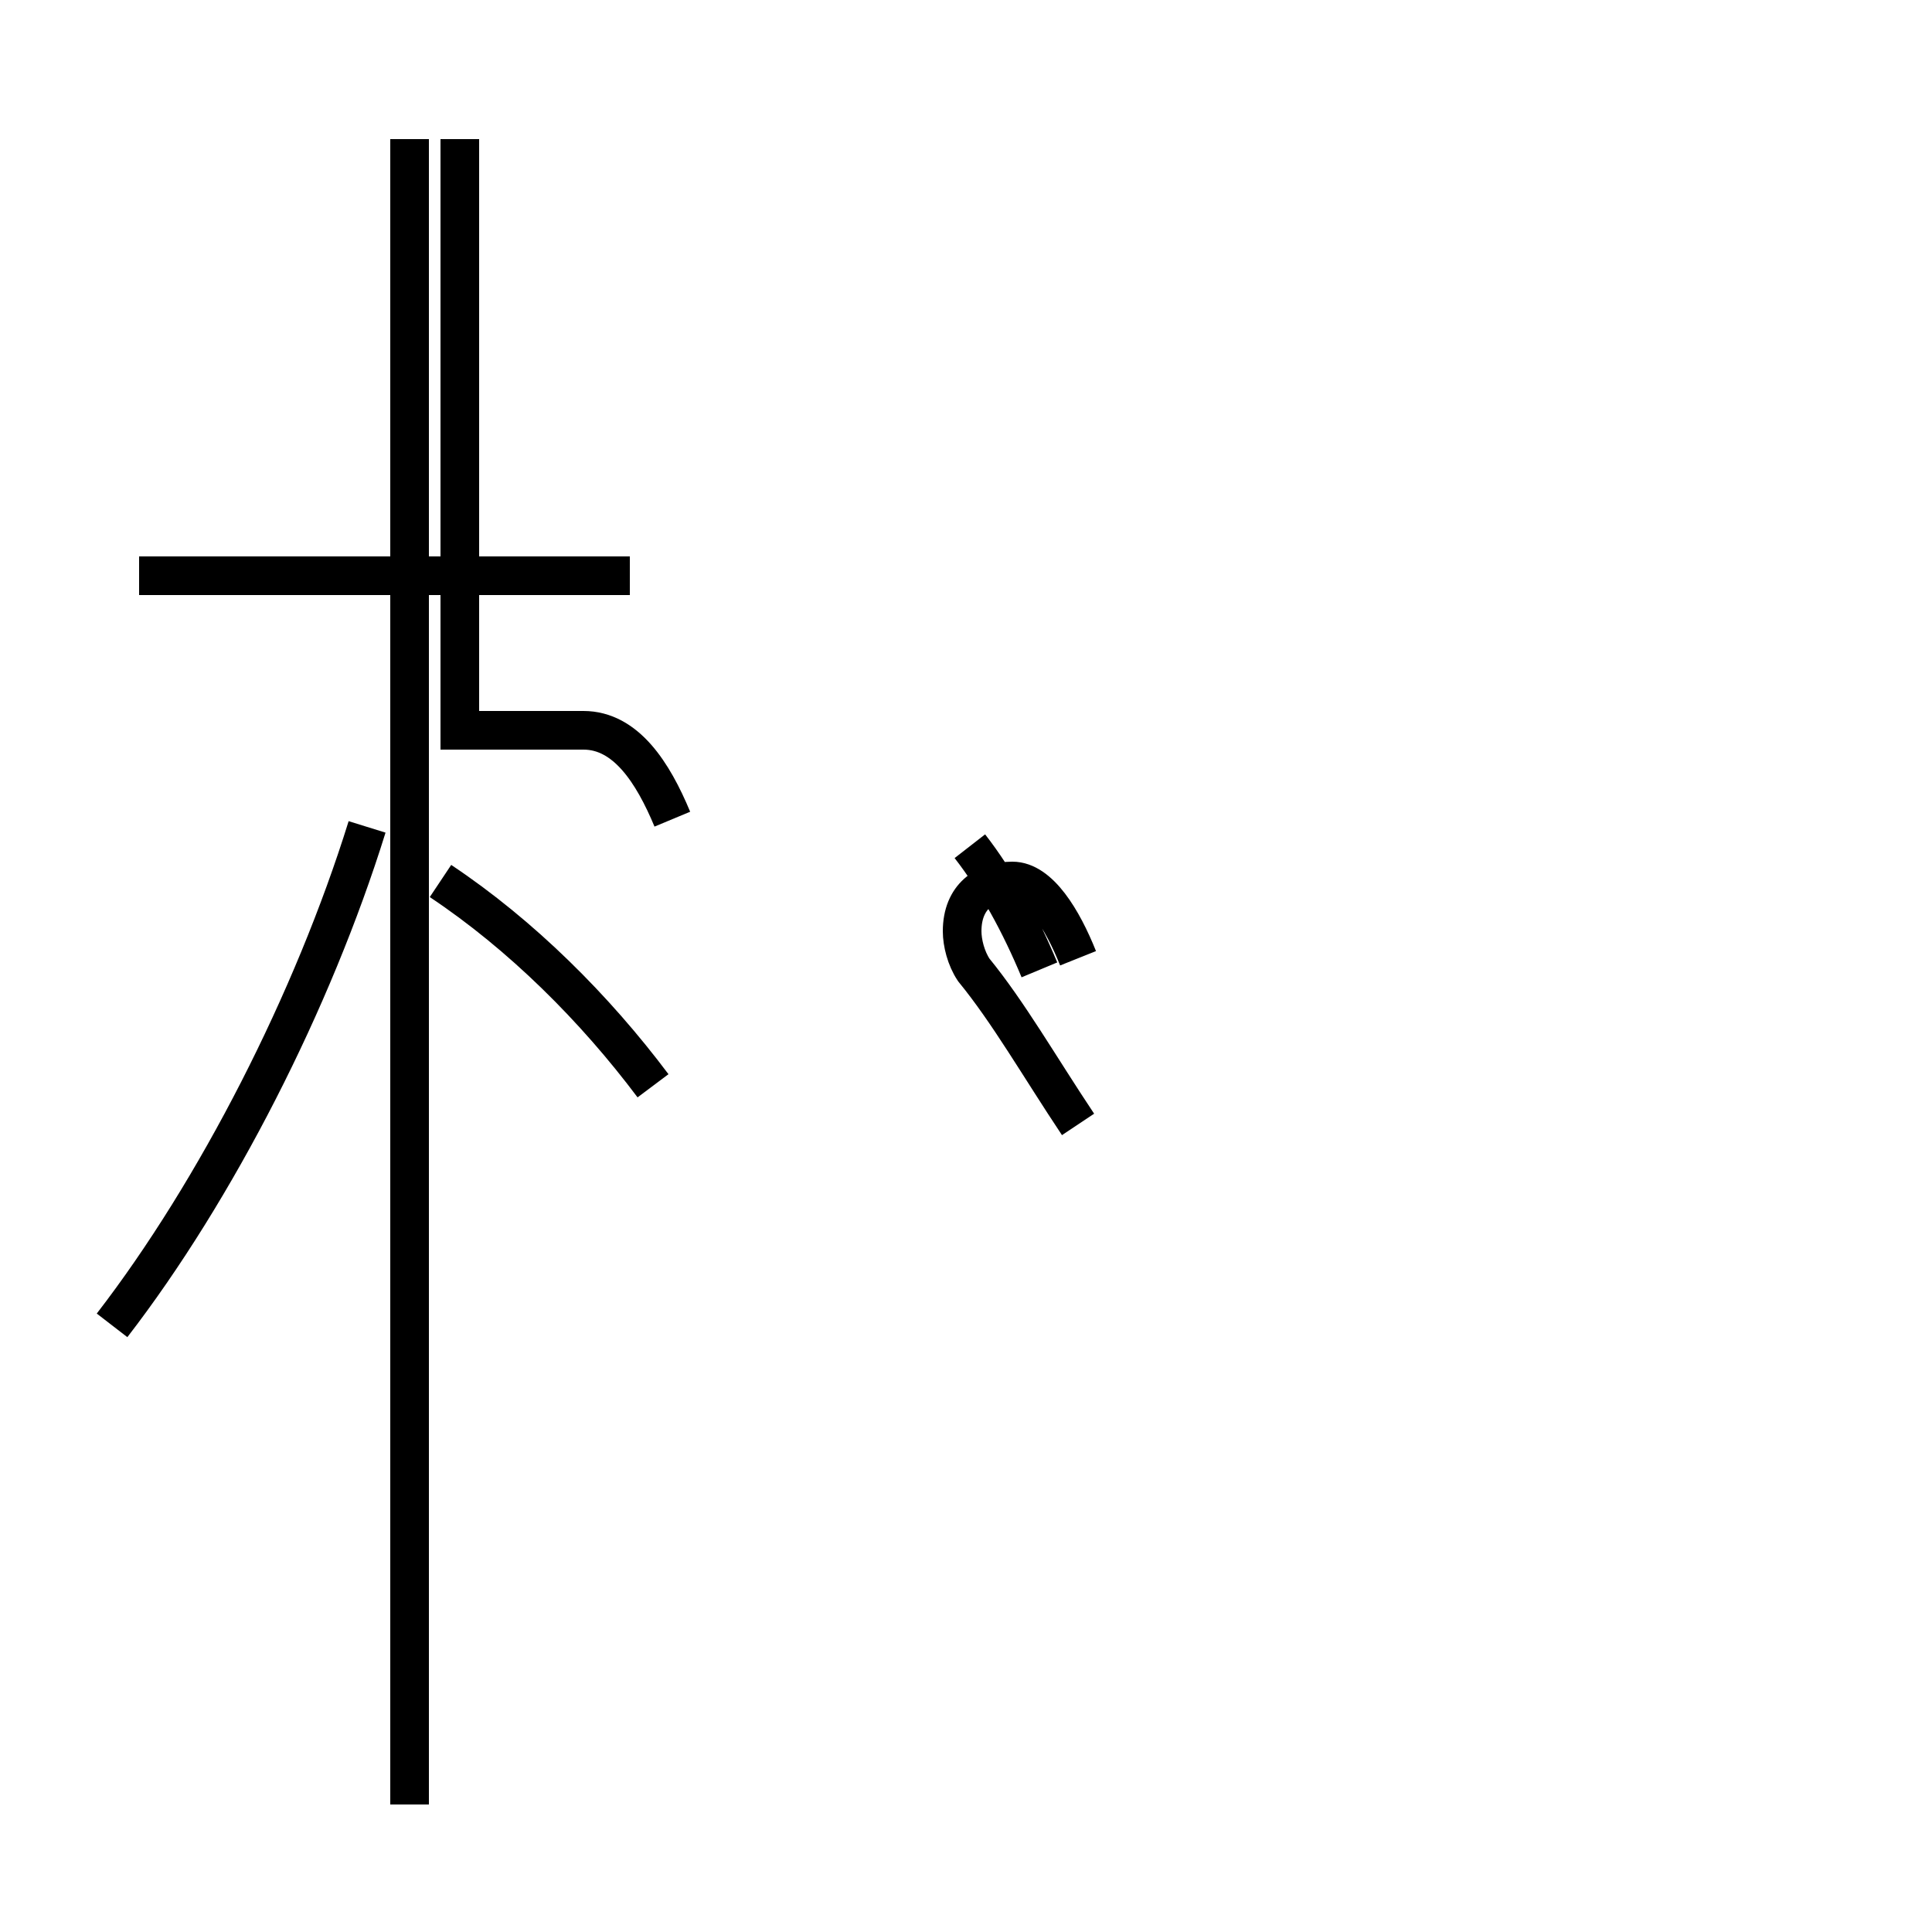 <?xml version='1.0' encoding='utf8'?>
<svg viewBox="0.0 -44.0 50.0 50.0" version="1.1" xmlns="http://www.w3.org/2000/svg">
<rect x="0.0" y="-44.0" width="50.0" height="50.0" fill="#808080" stroke="none"/>
<rect x="-1000" y="-1000" width="2000" height="2000" stroke="white" fill="white"/>
<g style="fill:none; stroke:#000000;  stroke-width:1">
<path d="M 2.9 9.7 C 5.6 13.2 8.1 18.1 9.5 22.6 M 16.3 29.1 L 3.6 29.1 M 10.6 -2.7 L 10.6 40.4 M 16.9 15.9 C 15.4 17.9 13.5 19.8 11.4 21.2 M 17.4 22.8 C 16.9 24.0 16.2 25.1 15.1 25.1 L 11.9 25.1 L 11.9 40.4 M 26.9 18.9 C 26.4 20.1 25.8 21.2 25.1 22.1 M 27.9 19.2 C 27.5 20.2 26.9 21.2 26.2 21.2 C 25.5 21.2 24.9 20.8 24.9 19.9 C 24.9 19.6 25.0 19.2 25.2 18.9 C 26.1 17.8 26.9 16.4 27.9 14.9 " transform="scale(1, -1)" />
</g>
</svg>